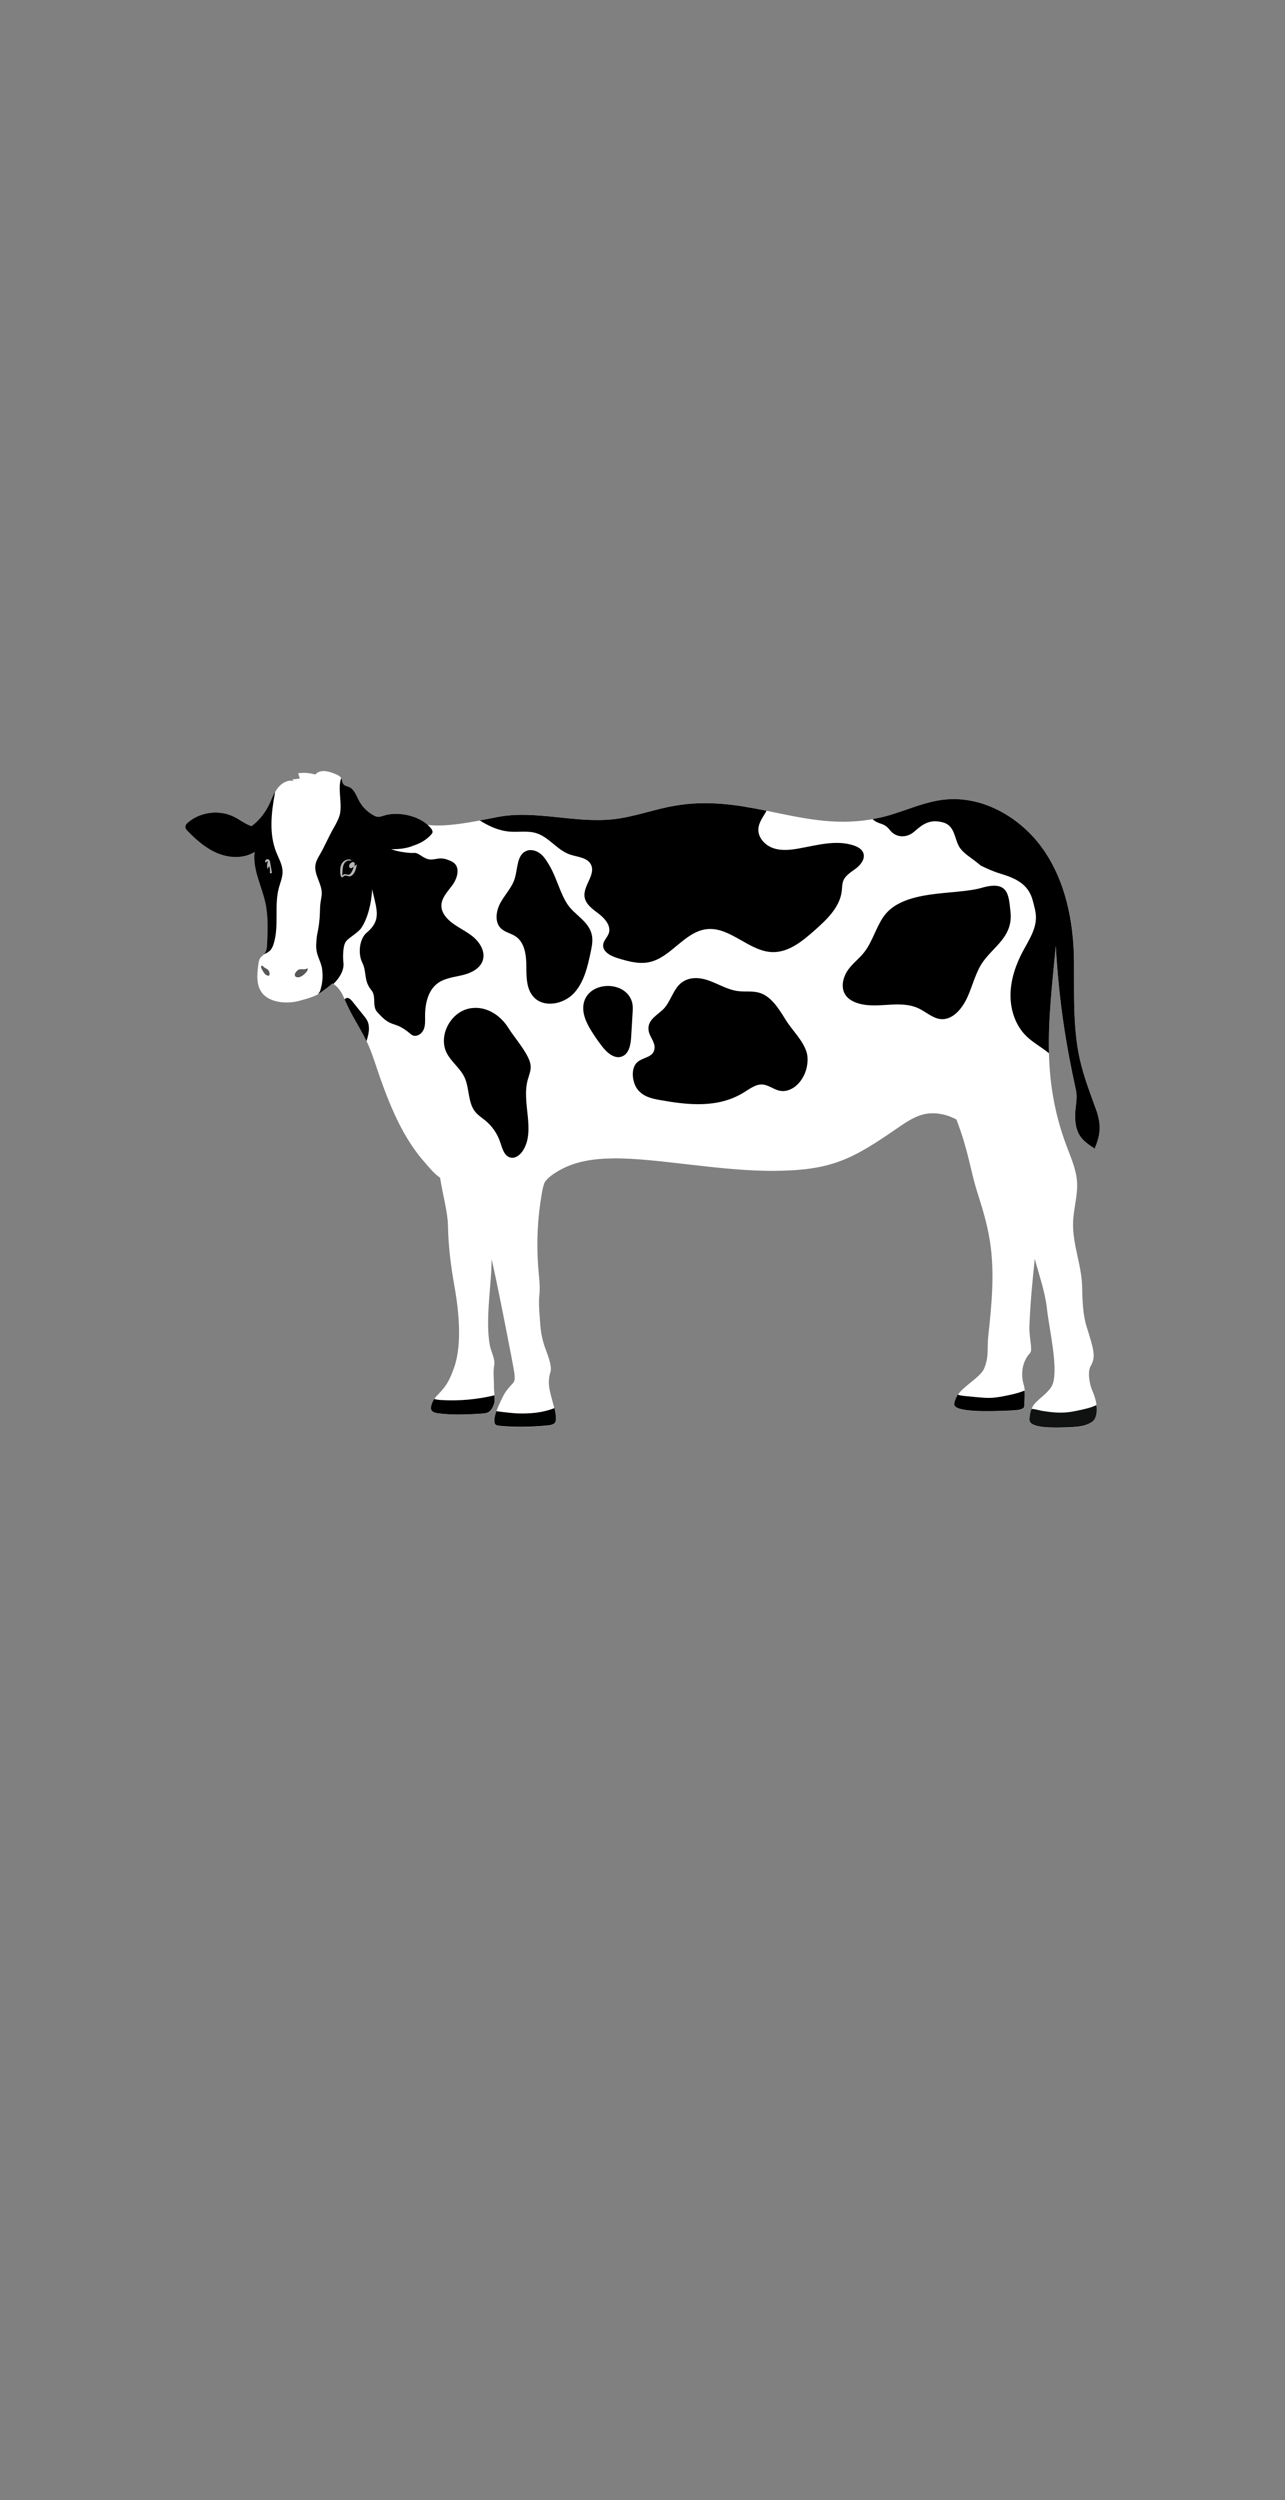 <?xml version="1.0" encoding="utf-8"?>
<!-- Generator: Adobe Illustrator 24.0.0, SVG Export Plug-In . SVG Version: 6.00 Build 0)  -->
<svg version="1.1" id="Layer_1" xmlns="http://www.w3.org/2000/svg" xmlns:xlink="http://www.w3.org/1999/xlink" x="0px" y="0px"
	 viewBox="0 0 288 560" style="enable-background:new 0 0 288 560;" xml:space="preserve">
<rect x="0" y="0" width="288" height="560" fill="#808080" stroke="none"/>
<style type="text/css">
	.st0{fill:#FFFFFF;}
	.st1{fill:#B4B5B5;}
	.st2{fill:#595857;}
	.st3{fill:#000101;}
	.st4{fill:#101111;}
</style>
<g>
	<g>
		<path class="st0" d="M244.45,305.98c1.21-2.05,0.7-3.68-0.92-8.83c-0.86-2.72-0.94-6.1-1-8.95c-0.11-4.85-2.18-9.53-2.03-14.37
			c0.1-3.1,1.11-6.15,0.88-9.23c-0.21-2.78-1.4-5.37-2.37-7.99c-5.86-15.68-3.87-28.9-2.4-44.75c0.75,12.73,2.3,22.2,4.49,32.17
			c0.49,2.25-0.21,4-0.15,6.23c0.12,4.06,1.69,5.28,4.37,7.04c1.23-2.89,1.53-4.97,0.49-8.27c-0.35-1.1-1.1-3.13-1.49-4.21
			c-0.86-2.39-1.41-4.07-1.99-6.3c-1.92-7.3-1.55-15.63-1.61-23.09c-0.06-8.79-1.82-17.84-6.82-25.06
			c-5.01-7.23-13.71-12.28-22.44-11.24c-4.56,0.54-8.77,2.63-13.22,3.78c-17.12,4.42-29.73-5.46-47.14-2.42
			c-4.55,0.79-8.93,2.46-13.51,2.99c-8.79,1.01-17.8-2.22-26.46-0.41c-4.63,0.97-11.33,2.29-15.32,1.69
			c-2.29-2.14-6.71-3.02-9.72-2.07c-0.45,0.14-0.91,0.32-1.38,0.29c-0.36-0.03-0.7-0.18-1.01-0.36c-1.36-0.75-2.5-1.9-3.23-3.27
			c-0.61-1.15-1.06-2.58-2.27-3.08c-0.39-0.16-0.84-0.22-1.13-0.51c-0.42-0.41-0.35-1.12-0.69-1.6c-0.23-0.32-0.6-0.5-0.96-0.67
			c-1.55-0.71-3.65-1.31-4.74,0c-1.25-0.36-2.57-0.46-3.85-0.29c0.12,0.4,0.24,0.79,0.36,1.19c-0.57,0.07-1.13,0.14-1.7,0.21
			l0.35,0.34c-1.38-0.35-2.82,0.52-3.66,1.67c-0.85,1.15-1.28,2.54-1.91,3.81c-0.9,1.81-2.22,3.41-3.83,4.63
			c-1.41-0.45-2.59-1.43-3.92-2.09c-3.27-1.63-7.48-1.13-10.28,1.22c-0.33,0.28-0.66,0.63-0.65,1.06c0.01,0.37,0.29,0.68,0.55,0.95
			c1.98,2.03,4.17,3.94,6.8,4.99c2.63,1.06,5.77,1.15,8.18-0.33c-0.5,3.87,1.57,7.55,2.4,11.36c0.65,2.98,0.53,6.07,0.4,9.12
			c-0.03,0.8-0.09,1.67-0.61,2.29c-0.3,0.36-0.73,0.59-0.99,0.98c-0.26,0.37-0.33,0.84-0.4,1.3c-0.32,2.22-0.56,4.72,0.81,6.5
			c0.98,1.26,2.6,1.87,4.18,2.07c1.43,0.18,2.9,0.07,4.29-0.32c1.82-0.51,3.43-0.9,4.96-1.99c0.74-0.53,1.57-1.14,2.33-1.83
			c0.98,0.33,1.96,1.83,2.24,2.39c0.28,0.56,1.33,3,2.1,4.4c2.23,4.06,3.45,5.67,5.01,10.33c2.64,7.92,5.65,16.3,10.98,22.48
			c1.78,2.06,2.49,2.96,3.81,3.87c0.66,4.15,1.71,7.65,1.77,10.76c0.08,4.45,0.62,8.89,1.39,13.18c0.97,5.38,1.89,13.14,0,18.55
			c-1.05,3.01-1.85,4.27-3.64,6.1c-0.52,0.54-1.08,1.23-1.38,2.19c-0.14,0.45-0.26,0.97-0.02,1.34c0.3,0.49,1.14,0.63,1.72,0.7
			c3.09,0.37,6.2,0.26,9.52,0.05c0.65-0.04,1.37-0.11,1.86-0.59c0.52-0.5,0.95-1.46,1.01-2.14c0.09-1.02-0.19-2.24-0.16-3.79
			c0.02-1.15-0.21-2.82,0.06-4.33c0.27-1.44-0.73-3.04-1.01-4.63c-1.02-5.87,0.48-13.91,0.42-19.1c0.57,1.8,5.05,24.55,5.12,25.53
			s0.21,1.68-0.42,2.31s-1.54,1.68-2.1,2.79c-0.56,1.12-1.9,3.82-1.96,5.24c-0.06,1.42,0.28,1.4,1.78,1.52
			c3.15,0.27,7.06,0.18,10.2-0.15c0.62-0.07,1.29-0.17,1.62-0.67c0.35-0.53,0.07-2.18-0.09-2.89c-0.76-3.24-1.88-5.54-0.97-8.37
			c0.51-1.59-0.89-4.53-1.39-6.11c-0.73-2.32-0.81-3.68-0.98-6.04c-0.12-1.7-0.28-3.52-0.09-5.2c0.22-2.08-0.13-4.27-0.28-6.43
			c-0.4-5.64-0.11-11.05,0.84-16.38c0.15-0.87,0.31-1.74,0.68-2.5c0.7-0.96,1.7-1.66,2.71-2.28c3.86-2.36,8.21-2.95,12.73-2.99
			c9.74-0.09,24.13,2.95,36.39,2.79c12.25-0.16,16.86-2.45,26.94-9.41c2.21-1.52,4.51-3.15,7.17-3.43c2.17-0.23,4.31,0.3,6.28,1.33
			c2.6,6.7,3.19,11.46,4.49,15.66c1.3,4.21,2.32,7.22,3.02,11.59c1.1,6.89,0.42,14.11-0.36,21.23c-0.32,2.89,0.21,4.48-0.9,7.24
			c-0.65,1.62-3.29,3.23-4.97,4.84c-1.2,1.14-1.64,2.38-1.72,3.18c-0.2,1.92,7.76,1.71,12.69,1.48c1.26-0.06,2.97-0.14,3-0.97
			c0.05-1.44,0.26-3.47-0.14-4.75c-0.75-2.42-0.39-5.28,1.42-7.2c0.61-0.65-0.26-3.54-0.17-5.93c0.22-5.67,0.67-9.89,1.2-15.16
			c0.89,3.41,2.31,7.3,2.73,11.14c0.5,4.57,2.55,13.14,1.33,16.82c-0.68,2.07-3.78,3.63-4.54,5.18c-0.7,1.42-0.69,2.61-0.67,3.04
			c0.1,1.87,5.59,1.7,8.52,1.61c2.69-0.09,4.19-0.34,5.47-1.21c1.43-0.98,1.43-3.96,0.03-7.13
			C244.26,310.3,243.65,307.33,244.45,305.98z"/>
		<path d="M197.93,205.46c-1.64,2.44-2.45,5.55-4.24,7.84c-1.1,1.41-2.53,2.44-3.58,3.89c-1.05,1.45-1.68,3.6-0.85,5.28
			c0.53,1.07,1.53,1.71,2.54,2.09c4.54,1.72,9.71-0.78,14.13,1.34c1.64,0.78,3.11,2.18,4.86,2.37c2.62,0.29,4.81-2.22,6.02-4.88
			c1.21-2.66,1.88-5.7,3.54-8.01c2.52-3.51,6.7-5.67,6.13-11.1c-0.41-3.83-0.45-7.15-6.47-5.41
			C214.04,200.61,202.25,199.03,197.93,205.46z"/>
		<path d="M170.39,222.44c-1.65-0.56-3.39-0.22-5.08-0.45c-2.29-0.31-4.42-1.66-6.65-2.42c-2.23-0.75-4.82-0.8-6.59,1.17
			c-1.31,1.46-1.96,3.8-3.3,5.2c-1.38,1.44-3.67,2.44-3.42,4.76c0.16,1.51,1.47,2.59,1.35,4.1c-0.18,2.19-2.71,1.92-4.01,3.27
			c-1.37,1.41-0.99,4.52,0.29,6.06c1.28,1.54,3.1,1.94,4.81,2.25c6.33,1.14,13.05,1.91,18.86-1.64c1.36-0.83,2.74-1.92,4.24-1.82
			c1.25,0.09,2.38,1,3.6,1.34c2.86,0.8,5.99-2.09,6.45-5.95c0.11-0.92,0.08-1.89-0.2-2.74c-0.84-2.61-3.21-4.82-4.59-7.04
			C174.56,225.96,172.91,223.29,170.39,222.44z"/>
		<path d="M123.23,194.03c-0.57-0.99-1.16-2.01-2.04-2.74c-0.88-0.73-2.14-1.13-3.2-0.7c-2.15,0.86-1.94,3.9-2.6,6.12
			c-0.6,2.02-2.16,3.6-3.19,5.44c-1.03,1.84-1.42,4.42,0.12,5.86c0.91,0.84,2.23,1.05,3.26,1.75c2.02,1.36,2.37,4.16,2.39,6.6
			c0.01,2.44-0.02,5.15,1.62,6.95c2.27,2.5,6.66,1.67,8.98-0.78c2.32-2.45,3.11-5.94,3.81-9.24c0.26-1.25,0.53-2.54,0.28-3.79
			c-0.64-3.16-3.86-4.49-5.5-6.98C125.51,199.99,124.8,196.76,123.23,194.03z"/>
		<path d="M141.62,224.35c0.25,0.8,0.21,1.67,0.16,2.51c-0.11,1.8-0.22,3.6-0.32,5.39c-0.1,1.73-0.47,3.82-2.09,4.41
			c-1.67,0.61-3.34-0.87-4.43-2.28c-0.82-1.06-1.59-2.16-2.3-3.29c-1.2-1.91-2.27-4.12-1.82-6.33
			C131.86,219.73,140.09,219.51,141.62,224.35z"/>
		<path d="M104.92,225.96c-4.11,1.02-6.72,6.19-4.78,9.95c1.02,1.97,2.98,3.34,3.94,5.35c1.2,2.5,0.71,5.71,2.48,7.84
			c0.64,0.77,1.5,1.3,2.27,1.94c1.5,1.24,2.64,2.91,3.26,4.76c0.47,1.4,0.91,3.19,2.36,3.5c1.12,0.23,2.17-0.64,2.78-1.61
			c2.83-4.53-0.35-10.59,1.03-15.75c0.29-1.08,0.78-2.15,0.67-3.26c-0.23-2.45-3.6-6.18-4.94-8.35
			C112.11,227.26,108.62,225.05,104.92,225.96z"/>
		<path d="M63.33,195.24c-0.02-1.55-0.86-2.95-1.43-4.39c-1.64-4.16-1.09-8.83-0.28-13.22c0.02-0.09,0.04-0.19,0.05-0.28
			c-0.56,0.98-0.93,2.06-1.44,3.07c-0.9,1.81-2.22,3.41-3.83,4.63c-1.41-0.45-2.59-1.43-3.92-2.09c-3.27-1.63-7.48-1.13-10.28,1.22
			c-0.33,0.28-0.66,0.63-0.65,1.06c0.01,0.37,0.29,0.68,0.55,0.95c1.98,2.03,4.17,3.94,6.8,4.99c2.63,1.06,5.77,1.15,8.18-0.33
			c-0.5,3.87,1.57,7.55,2.4,11.36c0.65,2.98,0.53,6.07,0.4,9.12c-0.03,0.8-0.09,1.67-0.61,2.29c-0.04,0.05-0.09,0.09-0.13,0.14
			c0.53-0.24,1.05-0.48,1.44-0.9c0.38-0.4,0.59-0.93,0.75-1.45c1.26-4.01,0.09-8.45,1.16-12.52
			C62.83,197.67,63.35,196.48,63.33,195.24z"/>
		<path d="M182.57,208.4c2.74-2.42,5.67-5.19,6.09-8.82c0.09-0.77,0.06-1.56,0.34-2.28c0.5-1.27,1.8-1.98,2.88-2.8
			c1.08-0.83,2.08-2.17,1.61-3.44c-0.33-0.88-1.25-1.38-2.14-1.68c-3.96-1.32-8.24-0.05-12.35,0.68c-1.91,0.34-3.93,0.55-5.76-0.1
			c-1.83-0.65-3.41-2.39-3.27-4.33c0.1-1.48,1.12-2.7,1.83-4.02c-6.5-1.32-13.15-2.43-20.7-1.11c-4.55,0.79-8.93,2.46-13.51,2.99
			c-8.79,1.01-17.8-2.22-26.46-0.41c-1.07,0.22-2.3,0.46-3.6,0.7c2.08,1.31,4.3,2.31,6.73,2.5c1.99,0.15,4.06-0.25,5.96,0.35
			c2.82,0.89,4.65,3.76,7.44,4.75c1.71,0.61,3.94,0.64,4.77,2.25c1.17,2.25-1.75,4.73-1.42,7.23c0.23,1.71,1.86,2.81,3.23,3.86
			c1.37,1.05,2.75,2.67,2.21,4.31c-0.3,0.9-1.14,1.59-1.26,2.54c-0.2,1.63,1.72,2.6,3.3,3.07c2.26,0.68,4.64,1.36,6.95,0.89
			c4.96-1,7.98-6.89,13.02-7.41c5.27-0.54,9.49,5.09,14.78,5.15C176.83,213.3,179.88,210.78,182.57,208.4z"/>
		<path d="M244.31,244.82c-0.86-2.39-1.41-4.07-1.99-6.3c-1.92-7.3-1.55-15.63-1.61-23.09c-0.06-8.79-1.82-17.84-6.82-25.06
			c-5.01-7.23-13.71-12.28-22.44-11.24c-4.56,0.54-8.77,2.63-13.22,3.78c-0.91,0.23-1.8,0.42-2.68,0.58
			c1.55,1.36,2.49,0.65,3.88,2.43c1.38,1.77,3.77,1.88,5.54,0.31c1.78-1.57,3.44-2.85,6.45-1.99c2.85,0.82,2.41,4.09,3.9,5.92
			c1.08,1.32,2.09,1.73,4.5,3.73c0,0,2.38,1.21,4.44,1.82c3.53,1.05,6.27,2.43,7.2,5.99c0.32,1.23,0.7,2.46,0.72,3.73
			c0.04,2.76-1.62,5.21-2.92,7.64c-1.6,3-2.74,6.32-2.78,9.73c-0.04,3.41,1.11,6.91,3.55,9.29c1.51,1.48,3.46,2.49,5.07,3.84
			c-0.21-7.79,0.73-15.55,1.52-24.08c0.75,12.73,2.3,22.2,4.49,32.17c0.49,2.25-0.21,4-0.15,6.23c0.12,4.06,1.69,5.28,4.37,7.04
			c1.23-2.89,1.53-4.97,0.49-8.27C245.45,247.94,244.7,245.91,244.31,244.82z"/>
		<path class="st1" d="M59.68,192.52c0.25-0.14,0.61-0.03,0.75,0.22c0.06,0.11,0.08,0.23,0.1,0.34c0.13,0.75,0.26,1.5,0.39,2.25
			c0.01,0.06,0.02,0.13-0.01,0.19c-0.07,0.15-0.28,0.11-0.43,0.06c0.07-0.53,0.02-1.08-0.14-1.59c-0.13,0.21-0.26,0.43-0.38,0.64
			c-0.17-0.54-0.13-1.13,0.1-1.64c-0.14-0.25-0.37,0.31-0.56,0.17C59.29,193.01,59.51,192.62,59.68,192.52z"/>
		<path class="st2" d="M67.13,217.13c0.58-0.12,1.28,0.14,1.74-0.24c0.17,0.13,0.09,0.4-0.02,0.58c-0.38,0.62-1.52,1.66-2.35,1.41
			C65.5,218.59,66.46,217.27,67.13,217.13z"/>
		<path class="st2" d="M60.02,217.19c-0.31-0.27-0.76-0.38-1.02-0.7c-0.05-0.07-0.1-0.14-0.18-0.17c-0.15-0.06-0.3,0.09-0.32,0.25
			c-0.02,0.16,0.06,0.3,0.14,0.44c0.27,0.49,0.67,1.31,1.25,1.5C60.76,218.79,60.43,217.54,60.02,217.19z"/>
		<path d="M81.53,227.5c-0.87-1.08-1.74-2.17-2.61-3.25c-0.34-0.42-0.86-0.9-1.35-0.66c-0.13,0.06-0.23,0.16-0.33,0.27
			c0.45,0.99,1.06,2.34,1.56,3.24c1.4,2.55,2.4,4.13,3.34,6.11c0.33-1,0.56-2.01,0.55-2.85c-0.01-0.49-0.07-0.99-0.25-1.45
			C82.24,228.39,81.88,227.94,81.53,227.5z"/>
		<path class="st3" d="M116.05,316.6c-0.95-0.03-2.34-0.21-3.36-0.31c-0.39-0.04-0.94-0.14-1.43-0.2c-0.24,0.68-0.42,1.34-0.44,1.83
			c-0.06,1.42,0.28,1.4,1.78,1.52c3.15,0.27,7.06,0.18,10.2-0.15c0.62-0.07,1.29-0.17,1.62-0.67c0.35-0.53,0.07-2.18-0.09-2.89
			c-0.03-0.11-0.05-0.21-0.08-0.32C121.63,316.45,118.91,316.68,116.05,316.6z"/>
		<path d="M107.97,316.65c0.65-0.04,1.37-0.11,1.86-0.59c0.52-0.5,0.95-1.46,1.01-2.14c0.04-0.42,0.01-0.88-0.03-1.37
			c-3.93,0.94-8,1.3-12.04,1.05c-0.47-0.03-0.98-0.09-1.44-0.24c-0.23,0.35-0.44,0.75-0.58,1.21c-0.14,0.45-0.26,0.97-0.02,1.34
			c0.3,0.49,1.14,0.63,1.72,0.7C101.54,316.98,104.65,316.86,107.97,316.65z"/>
		<path d="M225.97,312.53c-1.36,0.29-2.74,0.56-4.14,0.59c-0.93,0.02-1.85-0.07-2.78-0.15c-0.81-0.08-1.62-0.15-2.43-0.23
			c-0.54-0.05-1.09-0.1-1.62-0.24c-0.07-0.02-0.18-0.07-0.3-0.12c-0.52,0.79-0.76,1.54-0.82,2.09c-0.2,1.92,7.76,1.71,12.69,1.48
			c1.26-0.06,2.97-0.14,3-0.97c0.04-1.03,0.15-2.35,0.07-3.49c-0.12,0.03-0.24,0.08-0.35,0.12
			C228.23,312.03,227.1,312.29,225.97,312.53z"/>
		<path class="st4" d="M239.28,319.72c2.69-0.09,4.19-0.34,5.47-1.21c0.9-0.62,1.23-2.03,1-3.78c-1.33,0.63-2.8,0.94-4.25,1.24
			c-0.7,0.14-1.39,0.28-2.1,0.36c-1.9,0.22-3.82,0.02-5.7-0.28c-0.77-0.12-1.7-0.45-2.5-0.47c-0.47,1.19-0.47,2.15-0.45,2.53
			C230.85,319.98,236.34,319.82,239.28,319.72z"/>
	</g>
	<path d="M86.08,182.68c-0.45,0.14-0.91,0.32-1.38,0.29c-0.36-0.03-0.7-0.18-1.01-0.36c-1.36-0.75-2.5-1.9-3.23-3.27
		c-0.61-1.15-1.06-2.58-2.27-3.08c-0.39-0.16-0.84-0.22-1.13-0.51c-0.37-0.37-0.36-0.98-0.6-1.45c-0.8,2.3,0.18,5.23-0.22,7.78
		c-0.15,1-0.88,2.39-1.39,3.26c-1.22,2.1-1.96,4.02-3.18,6.11c-0.42,0.72-0.85,1.46-0.97,2.29c-0.34,2.14,1.39,4.11,1.41,6.27
		c0.01,0.69-0.16,1.37-0.26,2.05c-0.11,0.76-0.13,1.53-0.15,2.3c-0.05,1.8-0.25,3.27-0.63,5.05c-0.11,0.51-0.19,1.82-0.21,2.34
		c-0.02,0.83,0.13,1.67,0.42,2.45c0.41,1.11,0.8,1.96,0.92,2.89c0.16,1.25,0.13,2.29-0.1,3.54c-0.05,0.25-0.21,0.78-0.26,1.02
		c-0.08,0.41-0.31,0.7-0.58,1.04c0.31-0.17,0.61-0.35,0.91-0.56c0.74-0.53,1.57-1.14,2.33-1.83c0.08,0.03,0.15,0.06,0.23,0.1
		c1.41-1.36,2.52-3.22,2.22-4.95c-0.12-1.43-0.07-3.66,0.58-4.55c0.65-0.89,2.88-2.05,3.53-3.17c1.34-2.03,2.23-5.48,2.34-8.54
		c0.81,3.37,1.2,4.73,0.99,6.27s-1.27,2.68-2.17,3.42c-1.65,1.36-2.06,4.68-1.01,6.78c1.05,2.1,0.23,3.97,2.04,6.16
		c1.16,1.41,0.07,3.56,1.32,4.9c1.25,1.33,2.02,2.24,3.97,2.81c0.59,0.17,1.7,0.62,3,1.68c0.34,0.28,0.66,0.62,1.08,0.75
		c0.95,0.29,1.96-0.46,2.34-1.37c0.38-0.92,0.32-1.94,0.31-2.94c-0.02-2.76,0.63-5.82,2.87-7.44c1.58-1.14,3.63-1.33,5.53-1.79
		c1.9-0.46,3.93-1.44,4.53-3.29c0.66-2.05-0.75-4.22-2.46-5.53c-1.71-1.31-3.78-2.15-5.31-3.66c-0.8-0.79-1.45-1.8-1.5-2.92
		c-0.08-1.82,1.38-3.28,2.46-4.75c1.08-1.47,1.77-3.76,0.39-4.95c-0.41-0.35-0.93-0.54-1.43-0.73c-2.38-0.91-3.28,0.64-5.26-0.49
		c-0.78-0.41-1.59-1.15-2.27-1.05c-0.68,0.1-3.63-0.21-5.15-0.84c1.67,0.03,3.51-0.16,4.94-0.78c1.64-0.52,3.08-1.37,4.15-2.64
		c0.4-0.47,0.2-1-0.95-2.05C93.5,182.62,89.08,181.73,86.08,182.68z"/>
	<path class="st1" d="M76.26,194.57c0.05-0.55,0.24-1.1,0.63-1.5c0.33-0.34,0.78-0.54,1.25-0.56c0.24-0.01,0.5,0.04,0.66,0.22
		c-0.16,0.09-0.35,0.04-0.54,0.03c-0.52-0.02-0.98,0.37-1.2,0.84c-0.22,0.47-0.26,1-0.29,1.52c-0.02,0.35-0.04,0.7-0.06,1.05
		c0.13-0.24,0.4-0.4,0.68-0.38c0.23,0.02,0.45,0.15,0.68,0.14c0.4-0.02,0.65-0.43,0.83-0.79c0.16-0.33,0.33-0.68,0.32-1.05
		c-0.15,0.2-0.35,0.41-0.59,0.39c-0.23-0.02-0.4-0.27-0.39-0.51c0.01-0.24,0.15-0.45,0.31-0.61c0.22-0.22,0.6-0.38,0.83-0.17
		c0.21,0.2,0.11,0.55,0,0.83c0.2-0.14,0.4-0.27,0.6-0.41c-0.15,0.83-0.33,1.72-0.92,2.32c-0.19,0.19-0.43,0.36-0.7,0.37
		c-0.23,0.01-0.44-0.08-0.66-0.13c-0.22-0.05-0.48-0.06-0.65,0.09c-0.09,0.08-0.15,0.19-0.25,0.23
		C76.13,196.74,76.24,194.82,76.26,194.57z"/>
</g>
</svg>
